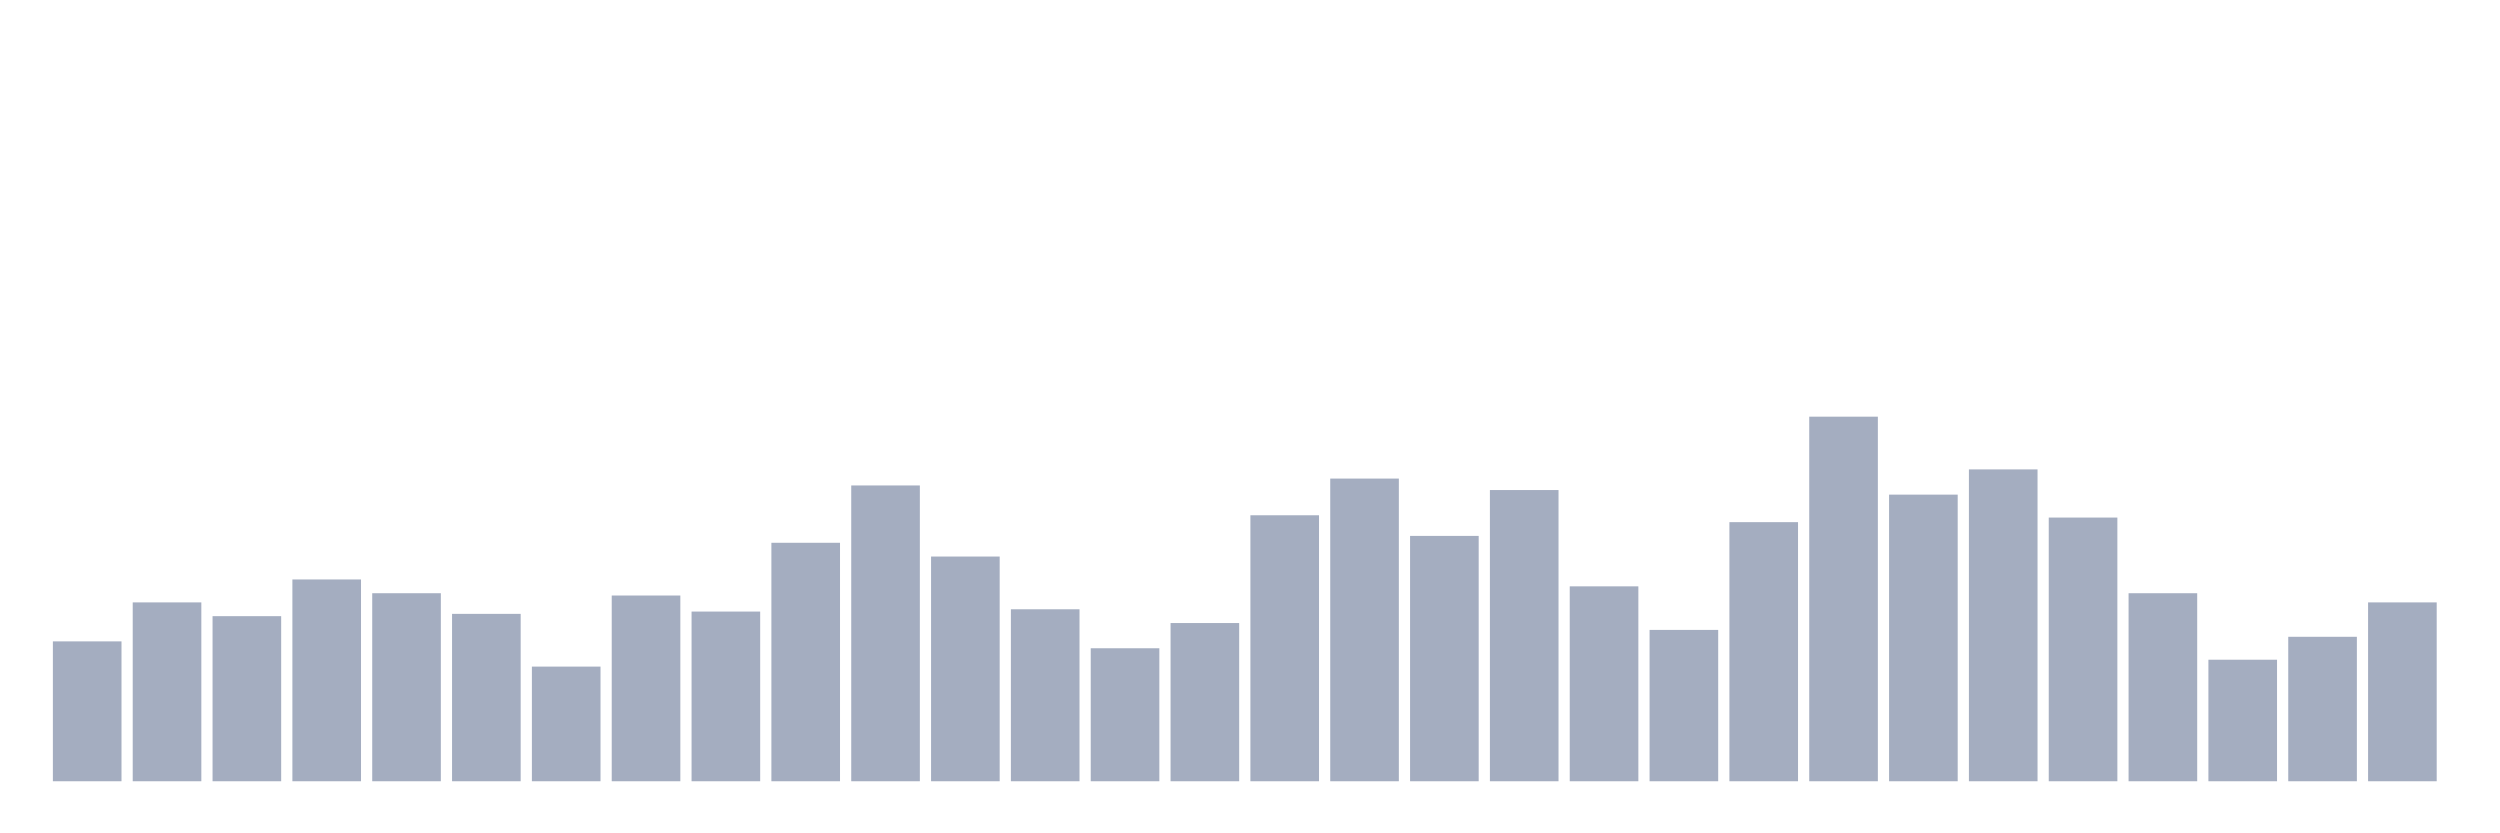 <svg xmlns="http://www.w3.org/2000/svg" viewBox="0 0 480 160"><g transform="translate(10,10)"><rect class="bar" x="0.153" width="13.175" y="113.145" height="26.855" fill="rgb(164,173,192)"></rect><rect class="bar" x="15.482" width="13.175" y="105.66" height="34.34" fill="rgb(164,173,192)"></rect><rect class="bar" x="30.81" width="13.175" y="108.302" height="31.698" fill="rgb(164,173,192)"></rect><rect class="bar" x="46.138" width="13.175" y="101.258" height="38.742" fill="rgb(164,173,192)"></rect><rect class="bar" x="61.466" width="13.175" y="103.899" height="36.101" fill="rgb(164,173,192)"></rect><rect class="bar" x="76.794" width="13.175" y="107.862" height="32.138" fill="rgb(164,173,192)"></rect><rect class="bar" x="92.123" width="13.175" y="117.987" height="22.013" fill="rgb(164,173,192)"></rect><rect class="bar" x="107.451" width="13.175" y="104.34" height="35.66" fill="rgb(164,173,192)"></rect><rect class="bar" x="122.779" width="13.175" y="107.421" height="32.579" fill="rgb(164,173,192)"></rect><rect class="bar" x="138.107" width="13.175" y="94.214" height="45.786" fill="rgb(164,173,192)"></rect><rect class="bar" x="153.436" width="13.175" y="83.208" height="56.792" fill="rgb(164,173,192)"></rect><rect class="bar" x="168.764" width="13.175" y="96.855" height="43.145" fill="rgb(164,173,192)"></rect><rect class="bar" x="184.092" width="13.175" y="106.981" height="33.019" fill="rgb(164,173,192)"></rect><rect class="bar" x="199.42" width="13.175" y="114.465" height="25.535" fill="rgb(164,173,192)"></rect><rect class="bar" x="214.748" width="13.175" y="109.623" height="30.377" fill="rgb(164,173,192)"></rect><rect class="bar" x="230.077" width="13.175" y="88.931" height="51.069" fill="rgb(164,173,192)"></rect><rect class="bar" x="245.405" width="13.175" y="81.887" height="58.113" fill="rgb(164,173,192)"></rect><rect class="bar" x="260.733" width="13.175" y="92.893" height="47.107" fill="rgb(164,173,192)"></rect><rect class="bar" x="276.061" width="13.175" y="84.088" height="55.912" fill="rgb(164,173,192)"></rect><rect class="bar" x="291.39" width="13.175" y="102.579" height="37.421" fill="rgb(164,173,192)"></rect><rect class="bar" x="306.718" width="13.175" y="110.943" height="29.057" fill="rgb(164,173,192)"></rect><rect class="bar" x="322.046" width="13.175" y="90.252" height="49.748" fill="rgb(164,173,192)"></rect><rect class="bar" x="337.374" width="13.175" y="70" height="70" fill="rgb(164,173,192)"></rect><rect class="bar" x="352.702" width="13.175" y="84.969" height="55.031" fill="rgb(164,173,192)"></rect><rect class="bar" x="368.031" width="13.175" y="80.126" height="59.874" fill="rgb(164,173,192)"></rect><rect class="bar" x="383.359" width="13.175" y="89.371" height="50.629" fill="rgb(164,173,192)"></rect><rect class="bar" x="398.687" width="13.175" y="103.899" height="36.101" fill="rgb(164,173,192)"></rect><rect class="bar" x="414.015" width="13.175" y="116.667" height="23.333" fill="rgb(164,173,192)"></rect><rect class="bar" x="429.344" width="13.175" y="112.264" height="27.736" fill="rgb(164,173,192)"></rect><rect class="bar" x="444.672" width="13.175" y="105.66" height="34.34" fill="rgb(164,173,192)"></rect></g></svg>